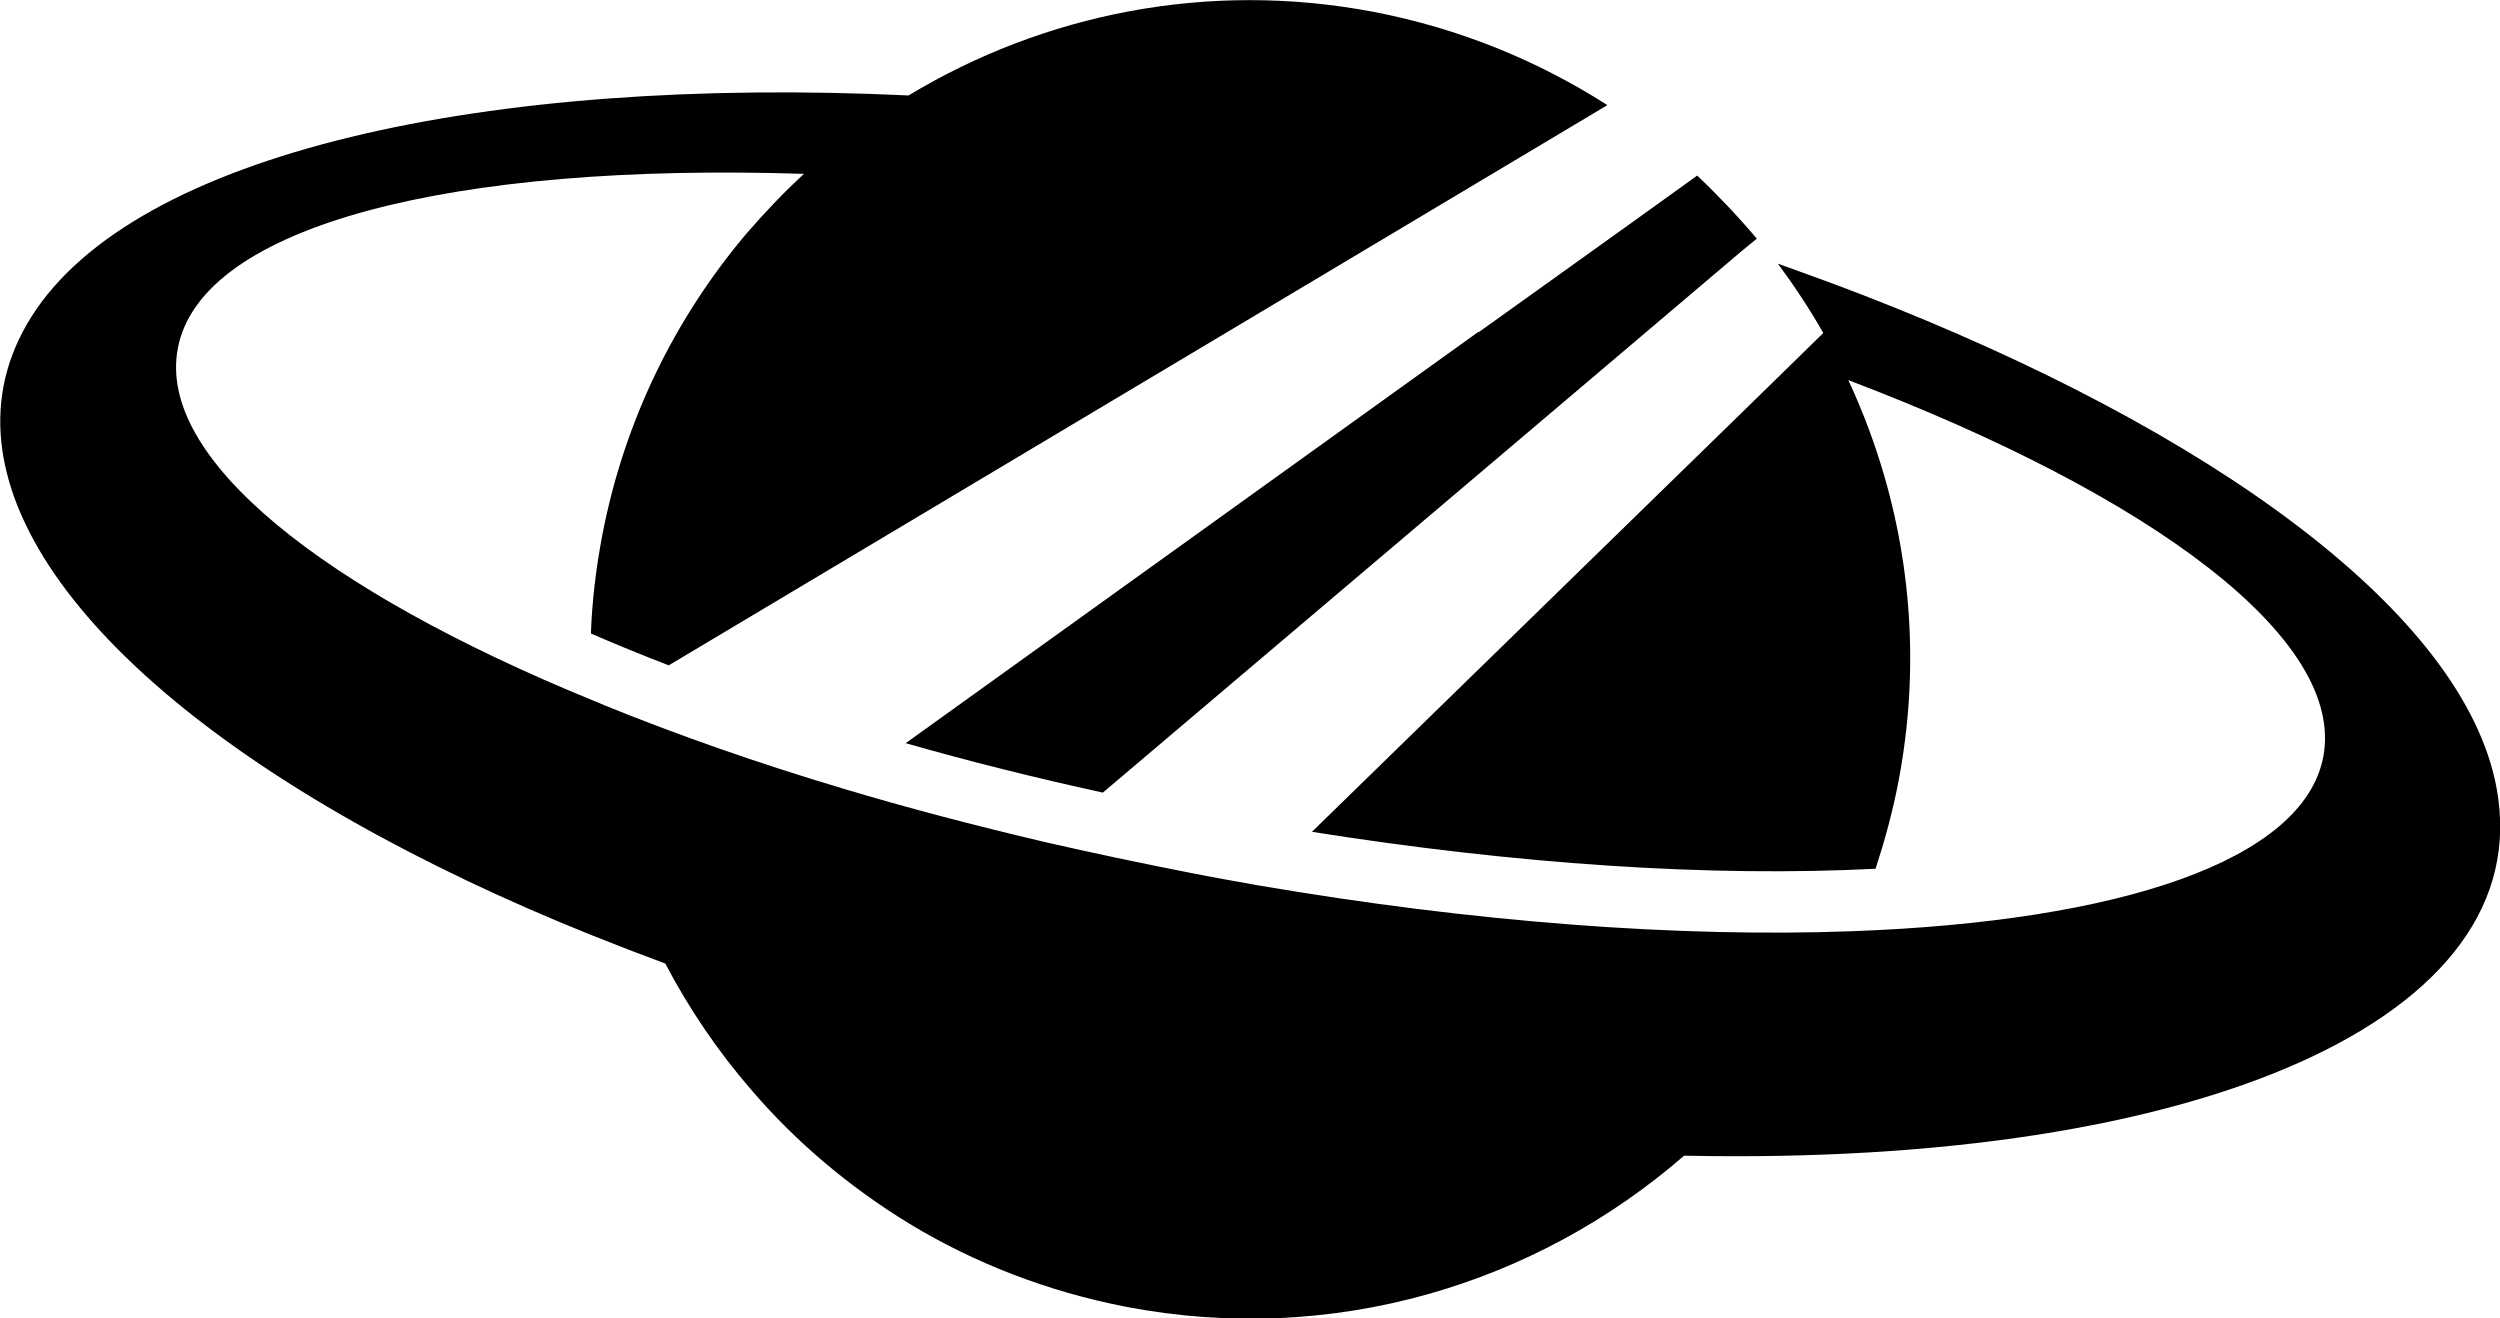 <?xml version="1.0" encoding="UTF-8"?>
<svg id="_レイヤー_2" data-name="レイヤー 2" xmlns="http://www.w3.org/2000/svg" width="440" height="232" viewBox="0 0 440 232">
  <g id="_レイヤー_2-2" data-name="レイヤー 2">
    <g>
      <path d="M439.4,138.7c-5.7-30.9-50.4-63.1-111.6-86.8-4.9-1.9-9.9-3.7-14.9-5.5,2.9,3.9,5.6,8,8,12.2l-5,4.9-8.7,8.5-76.3,74.4c35.9,5.7,70.1,8,99.2,6.5,1.6-4.9,3-10,4-15.2,3.8-19.7,2.3-39.2-3.4-57-1.5-4.7-3.3-9.3-5.4-13.8,53.7,20.4,87.5,45.6,83.6,66.3-3.5,18.3-35.9,29-83.1,30.7-30,1.1-66-1.5-104.5-8.1-3.9-.7-7.9-1.4-11.9-2.2-8.7-1.7-17.2-3.5-25.5-5.4-12.3-2.9-24.2-6-35.5-9.4-15.1-4.5-29.3-9.5-42.1-14.7-.6-.3-1.2-.5-1.9-.8C56.7,103.8,27.6,80.6,31.3,61.3c4.1-21.7,48.5-32.7,110.2-30.7-3.6,3.3-7,6.9-10.2,10.6-12.4,14.7-21.4,32.7-25.3,53-1.1,5.8-1.8,11.6-2,17.3,4.4,1.9,9,3.8,13.7,5.6L227.8,51.4l13.9-8.3,19.6-11.7,21.6-12.9c-12.2-7.8-26-13.5-41.1-16.4-29.3-5.6-58.2,.4-81.9,14.7C85.8,13.3,23.7,26.8,5.5,55.8c-17.4,27.6,7.8,62.5,61.7,91.6,12.6,6.8,26.7,13.3,42.3,19.3,2.5,1,5.1,1.9,7.6,2.9,4.2,8,9.3,15.5,15.2,22.3,7.9,9.2,17.3,17.1,27.8,23.5,11.4,6.9,24.2,11.9,38.1,14.6,36.5,7,72.2-4,98.2-26.6,91.1,1.9,150.5-24.3,143-64.7Z"/>
      <path d="M260.2,58.4l-100.8,72.4c11.2,3.2,22.8,6.1,34.7,8.7l88.6-75.1,9.9-8.4,13.8-11.7,2.8-2.3c-3.3-3.9-6.8-7.6-10.5-11.1l-10.7,7.7-16.2,11.6-11.6,8.3Z"/>
    </g>
  </g>
</svg>